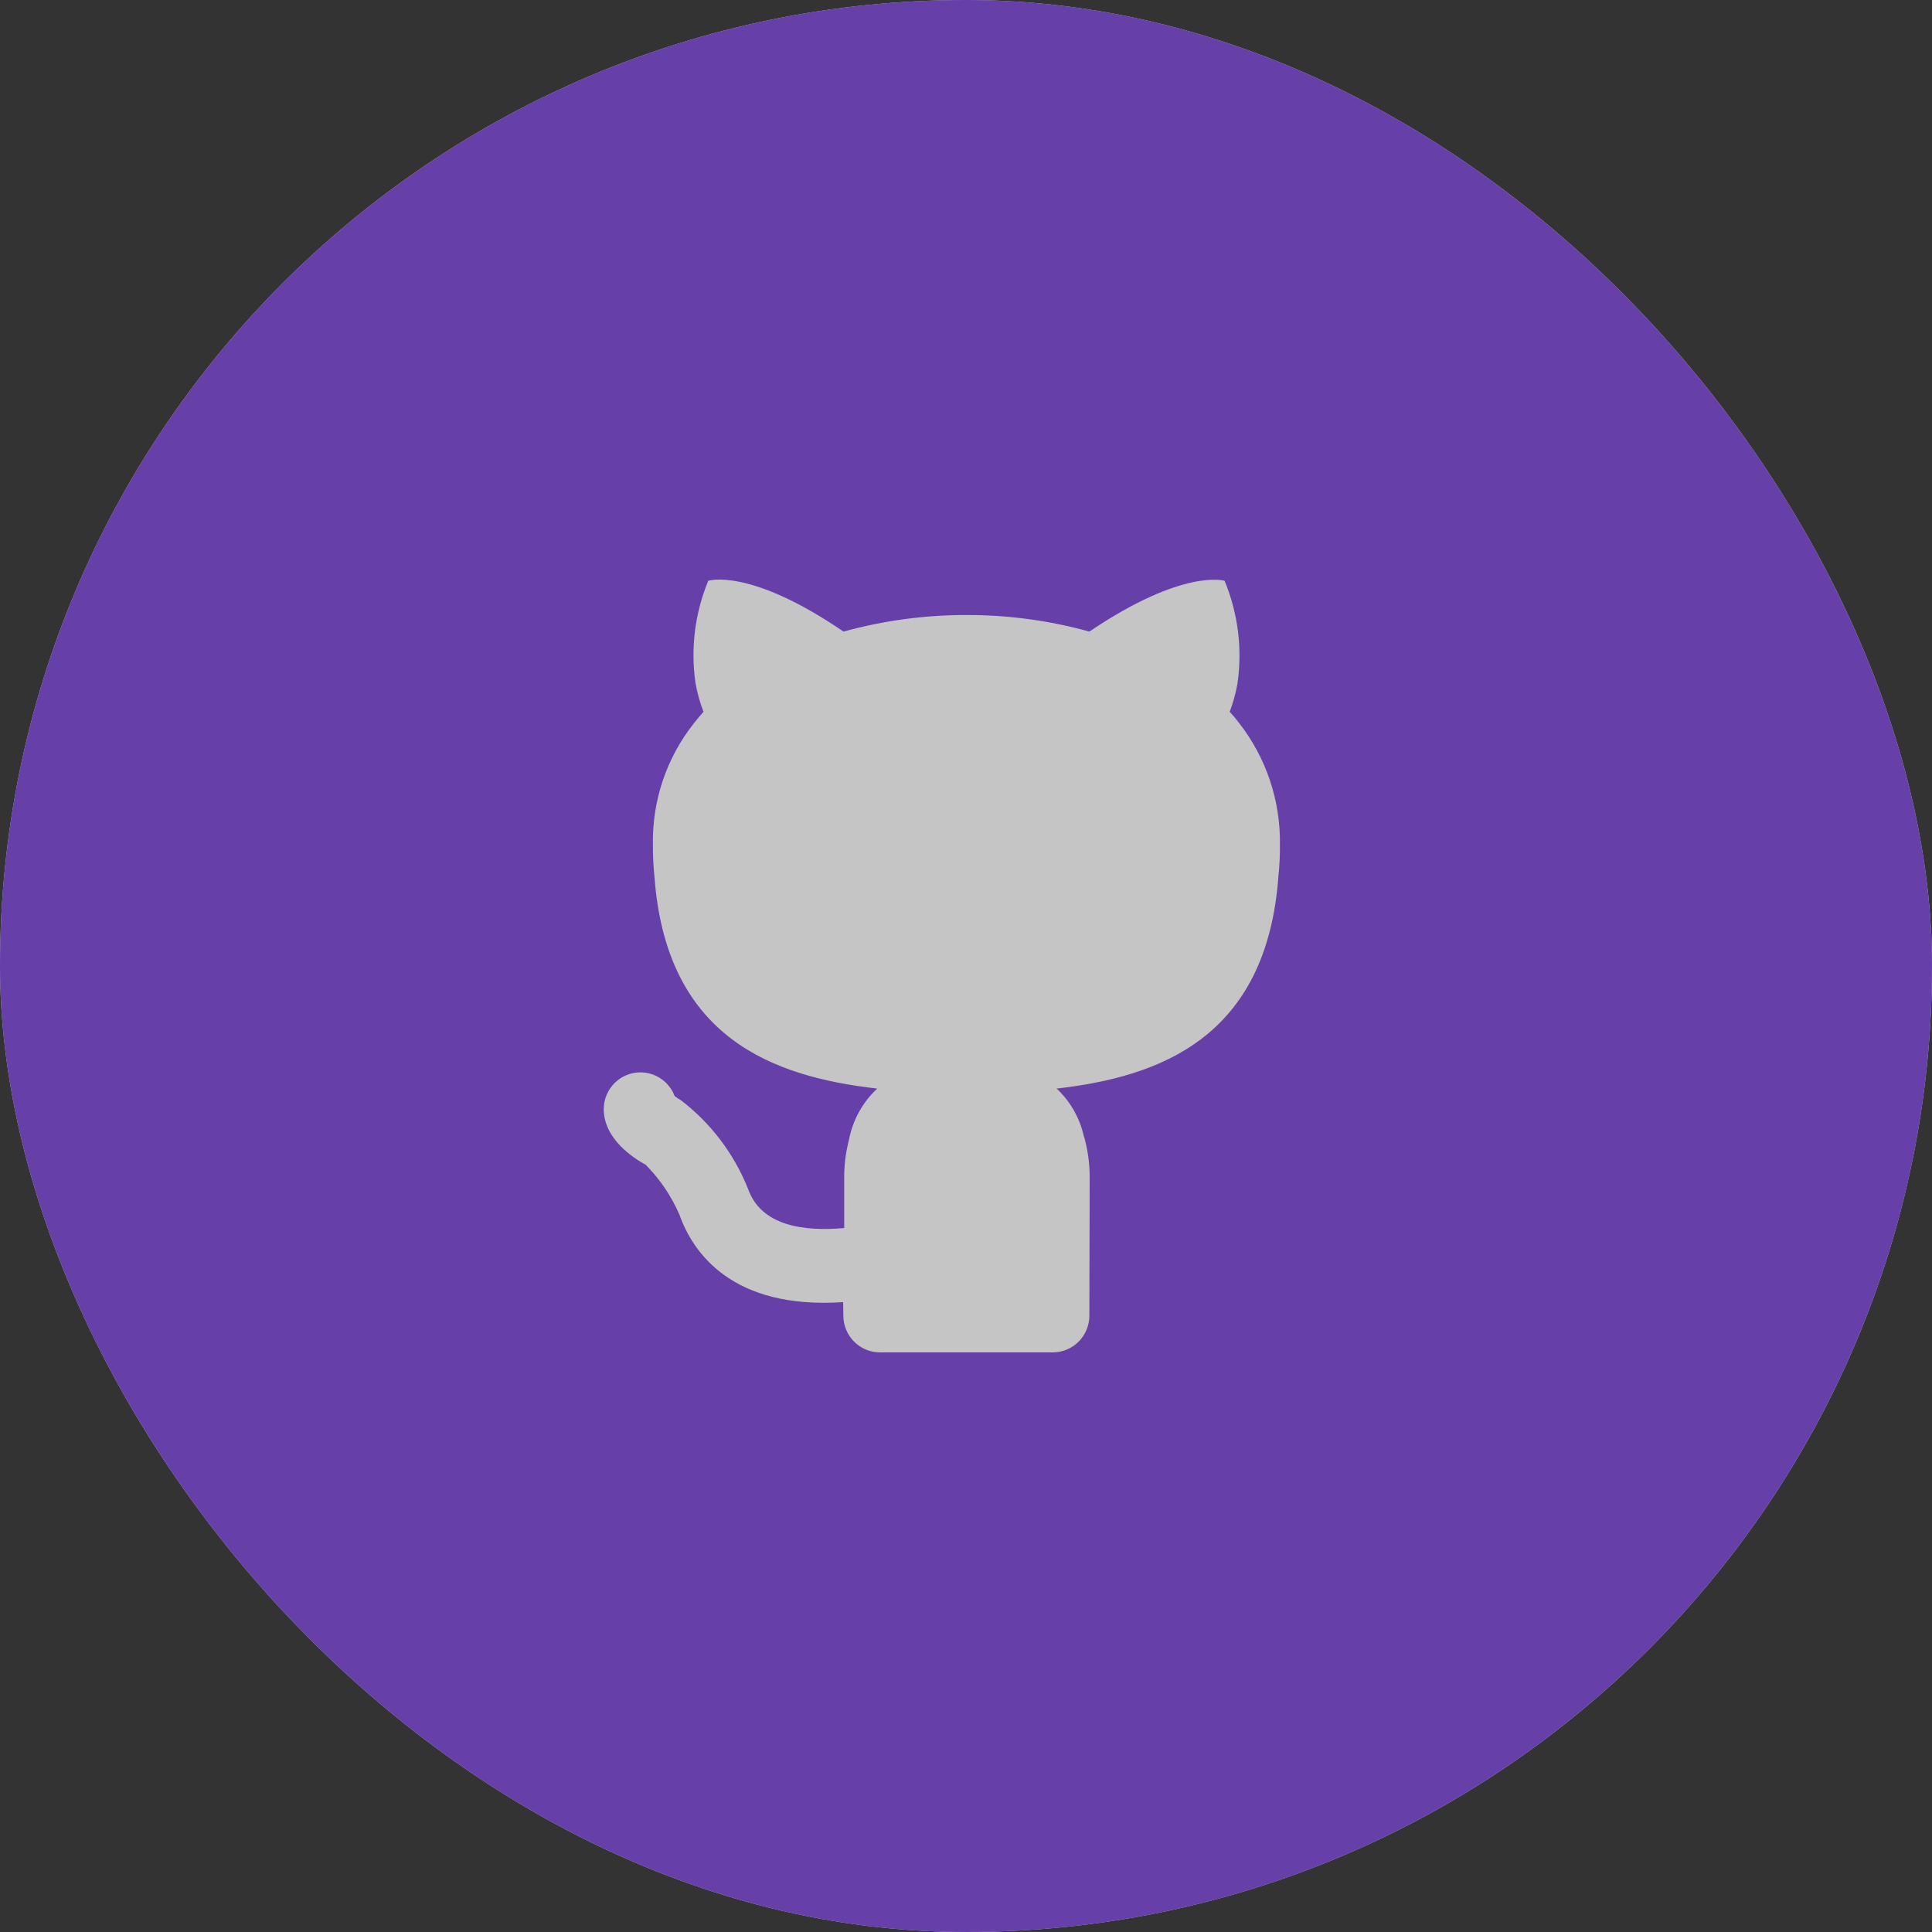 <svg width="76" height="76" viewBox="0 0 76 76" fill="none" xmlns="http://www.w3.org/2000/svg">
<rect x="0" y="0" width="76" height="76" fill="#333333" stroke="none"/>
<g opacity="0.76">
<g clip-path="url(#clip0_244_431)">
<rect width="76" height="76" rx="38" fill="#F3F3F3"/>
<rect width="76" height="76" rx="38" fill="#7743CE"/>
<g clip-path="url(#clip1_244_431)">
<g clip-path="url(#clip2_244_431)">
<path d="M48.749 28.449C48.632 28.293 48.507 28.143 48.374 28C48.508 27.643 48.609 27.275 48.677 26.9C48.878 25.528 48.703 24.127 48.172 22.847C48.172 22.847 46.558 22.341 42.853 24.845C41.28 24.409 39.656 24.19 38.024 24.193C36.388 24.191 34.758 24.41 33.181 24.845C29.476 22.312 27.861 22.847 27.861 22.847C27.337 24.114 27.162 25.499 27.357 26.857C27.425 27.247 27.531 27.63 27.674 28C27.544 28.145 27.414 28.304 27.299 28.449C26.223 29.804 25.652 31.493 25.684 33.225C25.681 33.636 25.7 34.047 25.742 34.456C26.203 40.868 30.456 42.359 34.507 42.822C33.933 43.357 33.545 44.062 33.397 44.834C33.263 45.349 33.2 45.88 33.209 46.411V48.308C31.596 48.452 29.941 48.217 29.428 46.772C28.877 45.389 27.964 44.182 26.784 43.279C26.698 43.232 26.616 43.178 26.539 43.117C26.436 42.844 26.252 42.608 26.013 42.442C25.774 42.275 25.49 42.185 25.199 42.184H25.192C24.811 42.184 24.445 42.335 24.175 42.605C23.905 42.875 23.752 43.241 23.75 43.624C23.746 44.799 24.918 45.559 25.398 45.817C25.959 46.384 26.41 47.051 26.728 47.784C27.253 49.264 28.788 51.515 33.166 51.223L33.169 51.365L33.175 51.753C33.175 52.136 33.327 52.505 33.597 52.776C33.867 53.047 34.234 53.2 34.616 53.2H41.412C41.794 53.2 42.161 53.047 42.431 52.776C42.701 52.505 42.853 52.136 42.853 51.753C42.853 51.753 42.865 47.179 42.865 46.411C42.874 45.88 42.811 45.349 42.677 44.834L42.675 44.825L42.68 44.834C42.667 44.783 42.648 44.743 42.634 44.693C42.474 43.976 42.102 43.324 41.567 42.822L41.585 42.852L41.556 42.823C45.606 42.36 49.83 40.84 50.291 34.457C50.333 34.048 50.353 33.638 50.349 33.227C50.375 31.498 49.81 29.811 48.749 28.449Z" fill="#F3F3F3"/>
</g>
</g>
</g>
</g>
<defs>
<clipPath id="clip0_244_431">
<rect width="76" height="76" rx="38" fill="white"/>
</clipPath>
<clipPath id="clip1_244_431">
<rect width="31.35" height="31.35" fill="white" transform="translate(21.85 22.8)"/>
</clipPath>
<clipPath id="clip2_244_431">
<rect width="31.35" height="31.35" fill="white" transform="translate(21.85 22.8)"/>
</clipPath>
</defs>
</svg>
